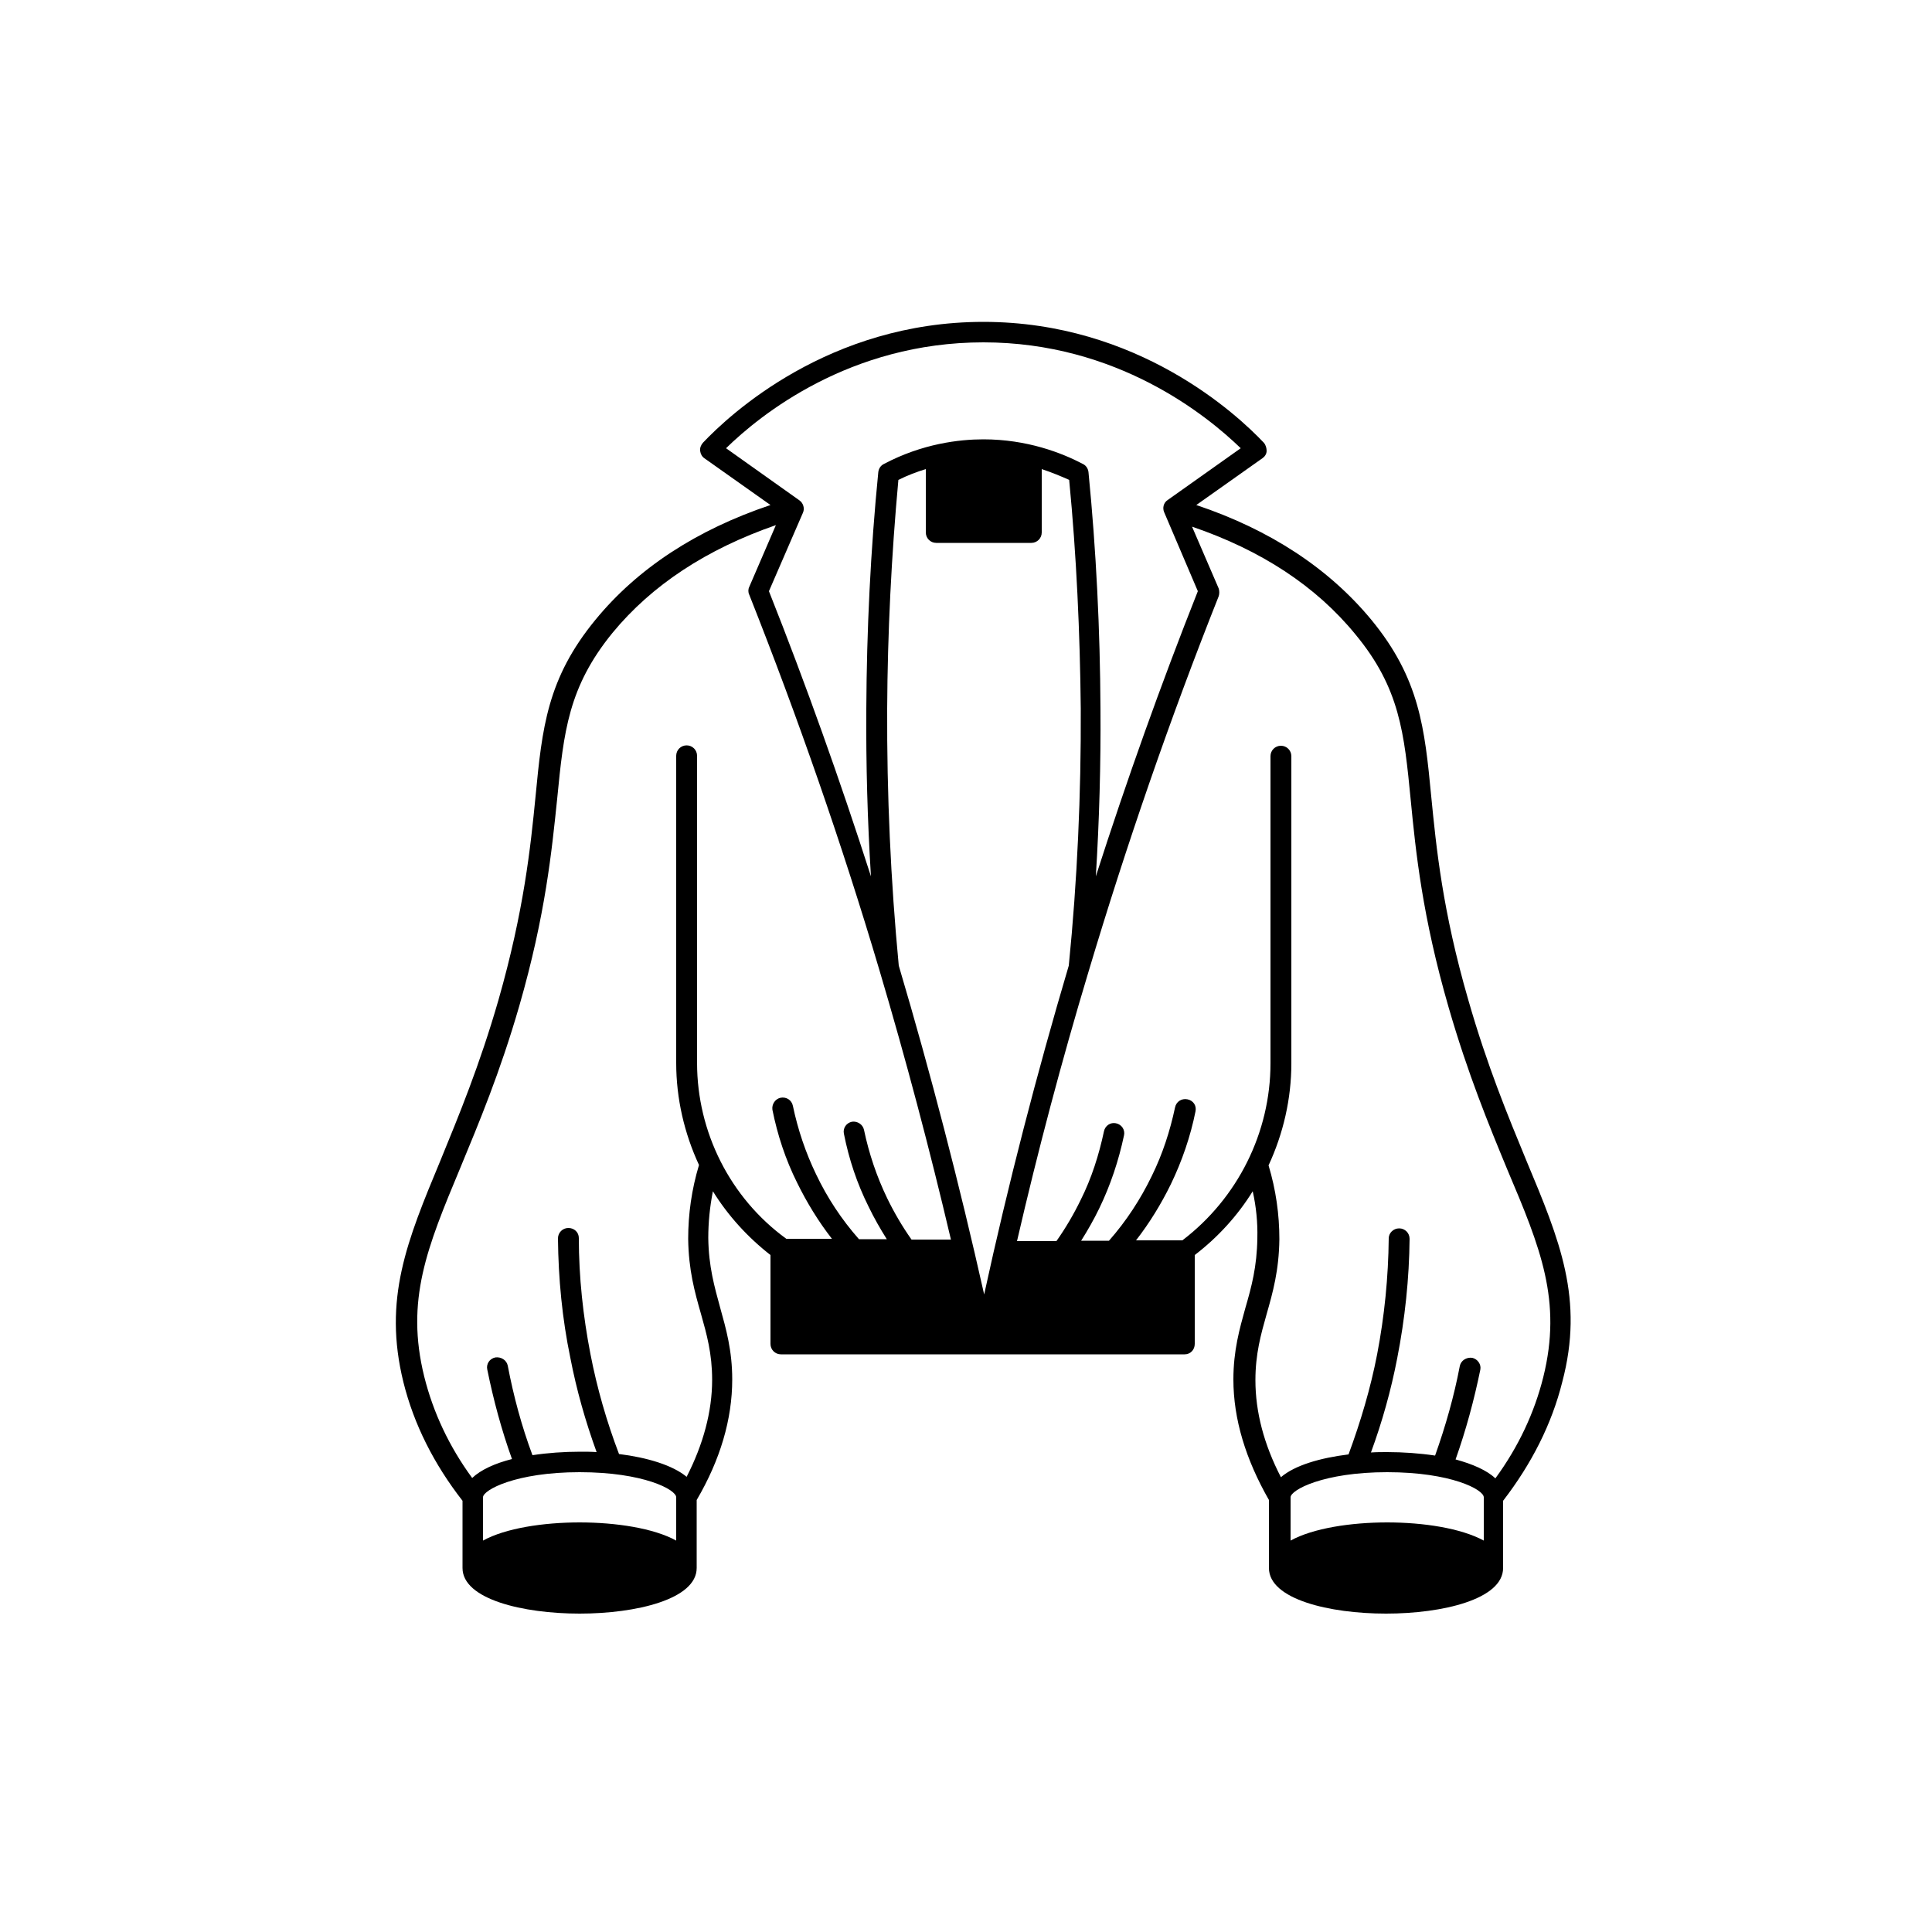 <?xml version="1.0" encoding="utf-8"?>
<!-- Generator: Adobe Illustrator 27.3.1, SVG Export Plug-In . SVG Version: 6.00 Build 0)  -->
<svg version="1.1" id="Layer_1" xmlns="http://www.w3.org/2000/svg" xmlns:xlink="http://www.w3.org/1999/xlink" x="0px" y="0px"
	 viewBox="0 0 50 50" style="enable-background:new 0 0 50 50;" xml:space="preserve">
<style type="text/css">
	.st0{fill:none;}
	.st1{stroke:#000000;stroke-miterlimit:10;}
	.st2{stroke:#000000;stroke-width:0.75;stroke-miterlimit:10;}
	.st3{clip-path:url(#SVGID_00000044137914836123902720000005356152744804556672_);}
	.st4{clip-path:url(#SVGID_00000148621048586596190900000011810884728744173202_);}
	.st5{fill:#FFFFFF;}
	.st6{clip-path:url(#SVGID_00000150073951894966602810000006599853130982784679_);}
	.st7{fill:#231F20;}
	.st8{clip-path:url(#SVGID_00000130644202830797258280000015625753520331776149_);}
	.st9{clip-path:url(#SVGID_00000062178092600449190560000006857631109063131571_);}
	.st10{clip-path:url(#SVGID_00000045594937536058547350000006318939550693267585_);}
	.st11{clip-path:url(#SVGID_00000078002763853855417050000003118823845682471864_);}
	.st12{clip-path:url(#SVGID_00000132804402462668609340000006947629636715201198_);}
	.st13{clip-path:url(#SVGID_00000072987422835234773420000002231727064097609357_);}
	.st14{clip-path:url(#SVGID_00000102510345176007630860000011604188034033289135_);}
	.st15{clip-path:url(#SVGID_00000064344996045025151980000007262384466248984456_);}
	.st16{clip-path:url(#SVGID_00000097460460614423613200000009372624033951885708_);}
	.st17{clip-path:url(#SVGID_00000068639226607720843570000012983294706923529629_);}
	.st18{clip-path:url(#SVGID_00000057829676666288316500000009310658750076551346_);}
	.st19{clip-path:url(#SVGID_00000084520276083615691130000002472748436404015241_);}
	.st20{clip-path:url(#SVGID_00000062910131832643423980000011433503787066798474_);}
	.st21{clip-path:url(#SVGID_00000168820183479904433020000005119531763000785317_);}
	.st22{clip-path:url(#SVGID_00000023281367763394328460000003340266301390089892_);}
	.st23{clip-path:url(#SVGID_00000124163087481611127670000000616815891252739745_);}
	.st24{clip-path:url(#SVGID_00000137101328665446608200000012024843749838868364_);}
	.st25{clip-path:url(#SVGID_00000172418619824353454480000008475877526607479681_);}
	.st26{clip-path:url(#SVGID_00000173851783806535583640000013017215340041025690_);}
	.st27{clip-path:url(#SVGID_00000103980888060303540700000016828245707183494787_);}
	.st28{clip-path:url(#SVGID_00000043425457098836211170000007952286138266686640_);}
	.st29{clip-path:url(#SVGID_00000176030802570573006690000013827721609608498342_);}
	.st30{clip-path:url(#SVGID_00000008838567795388228170000009960411387154746763_);}
	.st31{fill-rule:evenodd;clip-rule:evenodd;}
	.st32{clip-path:url(#SVGID_00000062896110521354115760000017064516462982326712_);}
	.st33{clip-path:url(#SVGID_00000026123215892626474310000014578213599595173305_);}
	.st34{stroke:#000000;stroke-width:0.5;stroke-miterlimit:10;}
	.st35{clip-path:url(#SVGID_00000120530824810660324260000000521967689019018885_);}
	.st36{clip-path:url(#SVGID_00000179640899733335183830000017027907182120229510_);}
	.st37{clip-path:url(#SVGID_00000140730242955144764650000006185389054998559659_);}
	.st38{fill:#1A1A1A;}
	.st39{clip-path:url(#SVGID_00000076590716988560247170000004486258404133470362_);}
	.st40{clip-path:url(#SVGID_00000132787372398153414680000012693319826097594766_);}
	.st41{clip-path:url(#SVGID_00000147215725046603036140000013621190778438029232_);}
	.st42{clip-path:url(#SVGID_00000039130782431075657970000011883193919061144723_);}
	.st43{clip-path:url(#SVGID_00000101810449376080339900000004338600058281451965_);}
	.st44{clip-path:url(#SVGID_00000049202432983876545530000004503526872153809793_);}
	.st45{clip-path:url(#SVGID_00000132790614313108263440000015400711395943285681_);}
	.st46{clip-path:url(#SVGID_00000000212643424692787830000008672626848238722193_);}
	.st47{clip-path:url(#SVGID_00000157286769780433993880000004179494790304602774_);}
	.st48{fill:#F1F1F1;}
	.st49{fill:#E8E8E8;}
	.st50{fill:#FEFEFE;}
	.st51{fill:#CCCCCC;}
	.st52{fill:#B3B3B3;}
	.st53{fill:#E6E6E6;}
	.st54{fill:#EBEBEB;}
	.st55{fill:#EEEEEE;}
	.st56{fill:#F8F8F8;}
	.st57{fill:#FBFBFB;}
	.st58{fill:#383838;}
	.st59{fill:#232323;}
	.st60{fill:#F6F6F6;}
	.st61{fill:#535353;}
	.st62{fill:#0A0A0A;}
	.st63{fill:#F5F5F5;}
	.st64{fill:#818181;}
	.st65{fill:#4A4A4A;}
	.st66{fill:#999999;}
	.st67{fill:url(#SVGID_00000108994111449329073390000006402341034476538258_);}
	.st68{fill:url(#SVGID_00000134950177336923329920000005937562667194281148_);}
	.st69{fill:#0E0E0D;}
	.st70{fill:#333333;}
	.st71{fill:#808080;}
	.st72{fill:url(#SVGID_00000121260658302500756290000017483589572814355080_);}
	.st73{fill:#666666;}
	.st74{fill:url(#SVGID_00000039129514313232981000000012227890846155547532_);}
	.st75{fill:url(#SVGID_00000081640214842311683300000004881540214406049185_);}
	.st76{fill:url(#SVGID_00000029729585888555040130000016446498480987903422_);}
	.st77{fill:url(#SVGID_00000091719725143997385140000011988925920102966403_);}
	.st78{fill:url(#SVGID_00000098179046803144230470000012130139559894419605_);}
	.st79{clip-path:url(#SVGID_00000029732524121689523690000005236455761533053317_);}
	.st80{clip-path:url(#SVGID_00000087411477179586854550000002591494881999400883_);}
	.st81{clip-path:url(#SVGID_00000089546987590679538760000011006067500387966135_);}
	.st82{clip-path:url(#SVGID_00000115509369226384568320000007795703287724640957_);}
	.st83{clip-path:url(#SVGID_00000079443805693389278900000008747385704867085242_);}
	.st84{fill:#241F20;stroke:#000000;stroke-width:0.5;stroke-miterlimit:10;}
	.st85{clip-path:url(#SVGID_00000136406094059101066080000007013319548643685507_);}
	.st86{clip-path:url(#SVGID_00000145753855066551903680000013962867312361456284_);}
	.st87{clip-path:url(#SVGID_00000082328900029817284600000007442936586997884314_);}
	.st88{clip-path:url(#SVGID_00000053519529664296752850000012389797547667388567_);}
	.st89{clip-path:url(#SVGID_00000108300001882783647080000008881307014472748984_);}
	.st90{clip-path:url(#SVGID_00000004530938899879931830000018339282375509475765_);}
	.st91{clip-path:url(#SVGID_00000163054789218399151860000012870889049019186601_);}
	.st92{clip-path:url(#SVGID_00000132780196545473467810000003875032833399402431_);}
	.st93{clip-path:url(#SVGID_00000160159823607756590140000010867411472182959752_);}
	.st94{clip-path:url(#SVGID_00000070087394798450168370000000538371192875291045_);}
	.st95{clip-path:url(#SVGID_00000097488535526137789420000008706309641614507654_);}
	.st96{clip-path:url(#SVGID_00000138571827385153066870000017861364630569346453_);}
	.st97{clip-path:url(#SVGID_00000034064896887499623470000003050937711546843031_);}
	.st98{clip-path:url(#SVGID_00000036934844786375881630000009730170880446646401_);}
	.st99{clip-path:url(#SVGID_00000021807475851346153190000008583584267600449702_);}
	.st100{clip-path:url(#SVGID_00000047040138265696606580000009163985092751249308_);}
	.st101{clip-path:url(#SVGID_00000013156670260804052100000003392148817138341289_);}
	.st102{clip-path:url(#SVGID_00000157292316800804975300000016814427706920859060_);}
	.st103{clip-path:url(#SVGID_00000023245815189970354400000017121187227606316163_);}
	.st104{clip-path:url(#SVGID_00000052821527582095043320000000944036941282553270_);}
	.st105{clip-path:url(#SVGID_00000044856105349330915600000000934877328758816131_);}
	.st106{clip-path:url(#SVGID_00000105399625834542931420000017043415423205678221_);}
	.st107{clip-path:url(#SVGID_00000005969366118974348450000014970275044009564312_);}
	.st108{clip-path:url(#SVGID_00000138544345535269926080000010579529238617856937_);}
	.st109{clip-path:url(#SVGID_00000040541804685916298350000015093249182872679850_);}
	.st110{clip-path:url(#SVGID_00000003075479486194322440000008021851352776563645_);}
	.st111{clip-path:url(#SVGID_00000049215583424203189870000003502440895923950484_);}
	.st112{clip-path:url(#SVGID_00000111184775270212754990000000306454280889463485_);}
	.st113{clip-path:url(#SVGID_00000048471617281889463160000004929423611447104679_);}
	.st114{clip-path:url(#SVGID_00000122701557219656354800000005679468203695598507_);}
	.st115{fill:#FFFFFF;stroke:#000000;stroke-miterlimit:10;}
	.st116{clip-path:url(#SVGID_00000096755075721524712560000009942724885203242665_);}
	.st117{clip-path:url(#SVGID_00000093882070802755528040000014249165393594685072_);}
	.st118{fill:none;stroke:#010101;stroke-miterlimit:10;}
	.st119{fill:#010101;stroke:#000000;stroke-miterlimit:10;}
	.st120{clip-path:url(#SVGID_00000154416893135639738360000003561615191014811570_);}
	.st121{fill:#010101;stroke:#010101;stroke-miterlimit:10;}
	.st122{clip-path:url(#SVGID_00000022530397955403215790000013097090057257583233_);}
	.st123{clip-path:url(#SVGID_00000002347213589625746810000003109158075792104844_);}
	.st124{clip-path:url(#SVGID_00000051383630699851824790000016401266465224282303_);}
	.st125{clip-path:url(#SVGID_00000081614154375530667140000011853340988151578805_);}
	.st126{clip-path:url(#SVGID_00000091012190555929831760000006444546283899805584_);}
	.st127{fill:none;stroke:#000000;stroke-width:3;stroke-miterlimit:10;}
	.st128{clip-path:url(#SVGID_00000129885550844427392290000015232153897202780567_);}
	.st129{clip-path:url(#SVGID_00000149373724902873847180000003010289516119296656_);}
	.st130{clip-path:url(#SVGID_00000070802111048528371510000013894731246668985271_);}
	.st131{clip-path:url(#SVGID_00000139291274220301060130000010290231166413278906_);}
	.st132{fill:#040606;}
	.st133{clip-path:url(#SVGID_00000052813368388401798380000016480940690722079915_);}
	.st134{clip-path:url(#SVGID_00000114051064061097815580000002903840550685438853_);}
	.st135{clip-path:url(#SVGID_00000178197773018582251420000015873018155601810098_);}
	.st136{clip-path:url(#SVGID_00000154392643436607368840000008084896964071396237_);}
	.st137{clip-path:url(#SVGID_00000116218004283945629830000003565824551352382387_);}
	.st138{clip-path:url(#SVGID_00000041296868643647779520000015231131241742136738_);}
	.st139{clip-path:url(#SVGID_00000112634237132285658000000012737695643712450455_);}
	.st140{fill:#FFFFFF;stroke:#000000;stroke-width:1.5;stroke-miterlimit:10;}
	.st141{clip-path:url(#SVGID_00000001636619743631600690000006282528736557708206_);}
	.st142{fill:#BDBCBC;}
	.st143{clip-path:url(#SVGID_00000129183798543569925640000007283049142095911573_);}
	.st144{fill:#2E2A2B;}
	.st145{clip-path:url(#SVGID_00000117634355517960077460000016140293671919027339_);}
	.st146{clip-path:url(#SVGID_00000152260768777243353440000003622519693499665550_);}
	.st147{clip-path:url(#SVGID_00000103948065932561023810000013801565467346089098_);}
	.st148{clip-path:url(#SVGID_00000174577156918773917430000005252841728885147070_);}
	.st149{clip-path:url(#SVGID_00000047766582258666424130000018268780992688905608_);}
	.st150{fill:#272324;}
	.st151{clip-path:url(#SVGID_00000169556299715498968680000017104360318512676745_);}
	.st152{clip-path:url(#SVGID_00000109739813184952970230000007662459485182937221_);}
	.st153{clip-path:url(#SVGID_00000123435546399173895710000010208232844107584133_);}
	.st154{clip-path:url(#SVGID_00000145778470540083310760000012212416471709827456_);}
	.st155{clip-path:url(#SVGID_00000016062773342049298380000017125067756849443758_);}
	.st156{clip-path:url(#SVGID_00000127017624437219125540000007103652835491834815_);}
	.st157{fill:none;stroke:#000000;stroke-width:0.874;stroke-linecap:round;stroke-linejoin:round;stroke-miterlimit:10;}
	.st158{clip-path:url(#SVGID_00000000181312287549468940000016922828038929355707_);}
	.st159{clip-path:url(#SVGID_00000082360842863038013830000013467756658538096310_);}
	.st160{clip-path:url(#SVGID_00000067919342510823795580000010829073847804148864_);}
	.st161{clip-path:url(#SVGID_00000070096928070679957590000016795469990352660158_);}
	.st162{clip-path:url(#SVGID_00000023984037672366967060000001535646672178537371_);}
	.st163{clip-path:url(#SVGID_00000041262179732494200460000009115078094180834725_);}
	.st164{clip-path:url(#SVGID_00000141441952223096147830000002130932519463513237_);}
	.st165{clip-path:url(#SVGID_00000163795819324751374820000006444613755389605284_);}
	.st166{clip-path:url(#SVGID_00000096757298023272813100000005397336606121735069_);}
	.st167{clip-path:url(#SVGID_00000080904565571055200820000012953461183090527370_);}
	.st168{clip-path:url(#SVGID_00000151543887375989672360000010533588489739621005_);}
	.st169{clip-path:url(#SVGID_00000064329635440298855260000011600636378850781336_);}
	.st170{clip-path:url(#SVGID_00000060001821994782889800000000917905688280854661_);}
	.st171{clip-path:url(#SVGID_00000048466975523307083080000011015530734803019158_);}
	.st172{clip-path:url(#SVGID_00000050638694692817883630000016418605905475579523_);}
	.st173{clip-path:url(#SVGID_00000082370104596913971080000010742124748634369691_);}
	.st174{clip-path:url(#SVGID_00000090991766174177368720000001981455657550099087_);}
	.st175{clip-path:url(#SVGID_00000113339523501985042440000000739544210666121144_);}
	.st176{clip-path:url(#SVGID_00000055708445800374282750000010272987009714039487_);}
	.st177{clip-path:url(#SVGID_00000000930790792871210260000016726399601459489691_);}
	.st178{clip-path:url(#SVGID_00000106868472369102516210000012608129904493741228_);}
	.st179{clip-path:url(#SVGID_00000052823468443154310240000012003940839570575760_);}
	.st180{clip-path:url(#SVGID_00000049926572173549494010000000532213707121760959_);}
	.st181{clip-path:url(#SVGID_00000111909623290103388340000002430190695654685591_);}
	.st182{clip-path:url(#SVGID_00000128458596693993475030000003607945715706967941_);}
	.st183{clip-path:url(#SVGID_00000164481628045550337190000011599152437189971879_);}
	.st184{clip-path:url(#SVGID_00000058552338429861463100000003332837262565860254_);}
	.st185{clip-path:url(#SVGID_00000121984543841101427010000009871812848855205274_);}
	.st186{clip-path:url(#SVGID_00000166661798736057709770000000145077643368764296_);}
	.st187{clip-path:url(#SVGID_00000146482335871333777280000012945044241522848148_);}
	.st188{clip-path:url(#SVGID_00000021817569445550713630000008130721455697251753_);}
	.st189{clip-path:url(#SVGID_00000020384115131797126330000013463639349087095707_);}
	.st190{clip-path:url(#SVGID_00000156589729805028981800000018210918711450473135_);}
	.st191{clip-path:url(#SVGID_00000106113329303024303450000001954672209315939977_);}
	.st192{clip-path:url(#SVGID_00000036964881182098197650000015479067515479098779_);}
	.st193{clip-path:url(#SVGID_00000168836529399385572260000007255656411510704045_);}
	.st194{clip-path:url(#SVGID_00000091727487129213981110000009053258845275720326_);}
	.st195{clip-path:url(#SVGID_00000011753835508664780250000011135750466988712123_);}
	.st196{fill:#E5E5E5;}
	.st197{fill:#1D1D1B;}
	.st198{fill:none;stroke:#000000;stroke-miterlimit:10;}
	.st199{fill:#FEFEFE;stroke:#000000;stroke-miterlimit:10;}
	.st200{clip-path:url(#SVGID_00000095299023966200759500000005048631822236681352_);}
	.st201{clip-path:url(#SVGID_00000093865098649879096900000013154425600127003067_);}
	.st202{clip-path:url(#SVGID_00000163038251761917064710000005040442457804720539_);}
	.st203{fill:#231F1F;}
	.st204{fill:#020000;}
	.st205{clip-path:url(#SVGID_00000173150014862221233100000009928604497177490612_);}
	.st206{clip-path:url(#SVGID_00000036231607343338497380000000840260849764651419_);}
	.st207{clip-path:url(#SVGID_00000118361706490171489730000007210373926723901064_);}
	.st208{clip-path:url(#SVGID_00000040536438723489045440000004925810952800901257_);}
	.st209{fill:#050000;}
	.st210{clip-path:url(#SVGID_00000088813888470858100880000015932916918418600584_);}
	.st211{clip-path:url(#SVGID_00000158016982856696775760000011196098213523401394_);}
	.st212{clip-path:url(#SVGID_00000051373754570270137920000000832579057599036083_);}
	.st213{clip-path:url(#SVGID_00000176759069499964587590000010632426068682567354_);}
	.st214{clip-path:url(#SVGID_00000115499872224287250070000008383239287767699370_);}
	.st215{clip-path:url(#SVGID_00000103239389033537117700000015091164299017246114_);}
	.st216{fill:#12100F;}
	.st217{clip-path:url(#SVGID_00000106847999705917548640000014815471529980656036_);}
	.st218{clip-path:url(#SVGID_00000117641480393290501390000007095205061543667367_);}
	.st219{fill:none;stroke:#000000;stroke-width:0.5;stroke-miterlimit:10;}
	.st220{clip-path:url(#SVGID_00000138549106153873370000000007354168398604842924_);}
	.st221{clip-path:url(#SVGID_00000051349745401682964610000011532338176743552400_);}
	.st222{clip-path:url(#SVGID_00000082368842578997510720000016331862673609608117_);}
	.st223{clip-path:url(#SVGID_00000049941243127514895380000016808395686094598588_);}
	.st224{fill:none;stroke:#000000;stroke-width:0.25;stroke-miterlimit:10;}
	.st225{clip-path:url(#SVGID_00000063598148337493333330000008261201865004521137_);}
	.st226{clip-path:url(#SVGID_00000173124819680678847850000018341657056406419895_);}
	.st227{clip-path:url(#SVGID_00000114045740218193287470000013887459075198029733_);}
</style>
<path d="M39.5,30.03c-0.47-1.14-1.01-2.44-1.5-4.15c-0.67-2.31-0.83-3.95-0.96-5.27c-0.17-1.77-0.3-3.05-1.55-4.57
	c-1.1-1.33-2.62-2.33-4.53-2.97l1.71-1.21c0.06-0.04,0.11-0.11,0.11-0.19c0-0.07-0.02-0.15-0.07-0.21
	c-0.69-0.73-3.26-3.13-7.26-3.13c-4,0-6.57,2.4-7.26,3.13c-0.05,0.06-0.08,0.13-0.07,0.21c0.01,0.08,0.05,0.15,0.11,0.19l1.71,1.21
	c-1.91,0.64-3.44,1.64-4.53,2.97c-1.25,1.52-1.38,2.8-1.55,4.57c-0.13,1.32-0.3,2.96-0.96,5.27c-0.49,1.7-1.03,3-1.5,4.15
	c-0.87,2.09-1.49,3.59-0.96,5.74c0.27,1.09,0.79,2.12,1.53,3.07v1.74c0,0.81,1.57,1.18,3.03,1.18c1.46,0,3.03-0.37,3.03-1.18v-1.76
	c0.61-1.04,0.92-2.09,0.92-3.12c0-0.75-0.16-1.31-0.31-1.85c-0.15-0.55-0.3-1.07-0.31-1.81c0-0.4,0.04-0.81,0.12-1.21
	c0.39,0.63,0.9,1.19,1.49,1.65v2.3c0,0.15,0.12,0.27,0.27,0.27h10.45c0.15,0,0.26-0.12,0.26-0.27v-2.3c0.6-0.46,1.11-1.02,1.5-1.65
	c0.09,0.4,0.13,0.81,0.12,1.21c-0.01,0.74-0.15,1.26-0.31,1.81c-0.15,0.54-0.31,1.1-0.31,1.85c0,1.03,0.32,2.07,0.92,3.12v1.76
	c0,0.81,1.57,1.18,3.03,1.18c1.46,0,3.03-0.37,3.03-1.18v-1.74c0.74-0.96,1.26-1.99,1.53-3.07C41,33.62,40.37,32.11,39.5,30.03z
	 M18.79,11.6c0.88-0.86,3.2-2.74,6.66-2.74c3.46,0,5.78,1.89,6.66,2.74l-1.89,1.34c-0.11,0.07-0.14,0.21-0.09,0.32L31,15.3
	c-0.96,2.42-1.84,4.89-2.64,7.38c0.09-1.45,0.13-2.9,0.12-4.34c-0.01-2.04-0.11-4.09-0.31-6.12c-0.01-0.09-0.06-0.17-0.14-0.21
	c-0.55-0.29-1.45-0.64-2.58-0.64c-0.62,0-1.58,0.11-2.58,0.64c-0.08,0.04-0.13,0.12-0.14,0.21c-0.2,2.02-0.3,4.08-0.31,6.12
	c-0.01,1.44,0.03,2.89,0.12,4.34c-0.8-2.49-1.68-4.96-2.64-7.38l0.88-2.03c0.05-0.11,0.01-0.25-0.09-0.32L18.79,11.6z M17.5,39.87
	c-0.58-0.32-1.56-0.47-2.5-0.47c-0.94,0-1.92,0.15-2.5,0.47v-1.12c0-0.19,0.85-0.65,2.5-0.65c1.65,0,2.5,0.45,2.5,0.65V39.87z
	 M18.04,27.51v-7.95c0-0.15-0.12-0.27-0.27-0.27c-0.15,0-0.27,0.12-0.27,0.27v7.95c0,0.92,0.21,1.82,0.59,2.64
	c-0.19,0.63-0.28,1.27-0.28,1.91c0.01,0.81,0.17,1.38,0.33,1.94c0.15,0.53,0.29,1.03,0.29,1.71c0,0.82-0.23,1.67-0.66,2.51
	c-0.36-0.3-1.02-0.5-1.75-0.59c-0.32-0.84-0.57-1.71-0.74-2.59c-0.19-0.98-0.3-1.99-0.3-3c0-0.15-0.12-0.26-0.27-0.26
	c-0.15,0-0.27,0.12-0.27,0.27c0.01,1.04,0.11,2.08,0.32,3.09c0.16,0.83,0.39,1.64,0.68,2.44c-0.14-0.01-0.28-0.01-0.42-0.01
	c-0.42,0-0.85,0.03-1.24,0.09c-0.28-0.75-0.49-1.53-0.64-2.32c-0.03-0.14-0.17-0.23-0.32-0.21c-0.15,0.03-0.24,0.17-0.21,0.31
	c0.16,0.79,0.37,1.57,0.64,2.32c-0.44,0.11-0.81,0.28-1.03,0.49c-0.6-0.82-1.01-1.7-1.24-2.62c-0.49-1.98,0.07-3.34,0.93-5.4
	c0.48-1.16,1.03-2.47,1.53-4.2c0.68-2.36,0.84-4.02,0.98-5.36c0.17-1.74,0.29-2.89,1.43-4.29c1.02-1.24,2.44-2.17,4.23-2.79
	l-0.69,1.6c-0.03,0.06-0.03,0.14,0,0.2c1.26,3.18,2.4,6.45,3.37,9.72c0.68,2.29,1.3,4.63,1.85,6.97h-1.02
	c-0.24-0.34-0.45-0.7-0.63-1.07c-0.27-0.56-0.47-1.15-0.6-1.77c-0.03-0.14-0.17-0.23-0.31-0.21c-0.15,0.03-0.24,0.17-0.21,0.31
	c0.13,0.66,0.34,1.29,0.64,1.89c0.14,0.29,0.3,0.57,0.47,0.84h-0.72c-0.45-0.51-0.82-1.07-1.11-1.68c-0.27-0.56-0.47-1.15-0.6-1.77
	c-0.03-0.15-0.17-0.24-0.32-0.21c-0.14,0.03-0.23,0.17-0.21,0.31c0.13,0.65,0.34,1.29,0.64,1.89c0.25,0.51,0.55,1,0.9,1.45h-1.18
	C18.89,31,18.04,29.29,18.04,27.51z M23.26,24.99c-0.21-2.2-0.31-4.44-0.3-6.65c0.01-1.97,0.11-3.96,0.29-5.92
	c0.24-0.12,0.48-0.21,0.71-0.28v1.64c0,0.15,0.12,0.27,0.27,0.27h2.46c0.15,0,0.27-0.12,0.27-0.27v-1.64
	c0.27,0.09,0.51,0.19,0.71,0.28c0.19,1.96,0.28,3.96,0.3,5.92c0.01,2.21-0.09,4.45-0.31,6.65c-0.83,2.8-1.57,5.66-2.19,8.51
	C24.83,30.65,24.09,27.79,23.26,24.99z M38.4,39.87c-0.59-0.32-1.56-0.47-2.5-0.47s-1.92,0.15-2.5,0.47v-1.12
	c0-0.19,0.85-0.65,2.5-0.65c1.65,0,2.5,0.45,2.5,0.65V39.87z M39.94,35.64c-0.23,0.92-0.64,1.8-1.24,2.62
	c-0.22-0.21-0.59-0.37-1.03-0.49c0.27-0.76,0.48-1.54,0.64-2.32c0.03-0.14-0.07-0.28-0.21-0.31c-0.15-0.02-0.29,0.07-0.32,0.21
	c-0.15,0.79-0.37,1.56-0.64,2.32c-0.4-0.06-0.83-0.09-1.24-0.09c-0.14,0-0.28,0-0.42,0.01c0.29-0.79,0.52-1.61,0.68-2.44
	c0.2-1.02,0.31-2.06,0.32-3.09c0-0.15-0.12-0.27-0.27-0.27c-0.15,0-0.27,0.12-0.27,0.26c-0.01,1-0.11,2.01-0.3,3
	c-0.17,0.88-0.43,1.75-0.74,2.59c-0.73,0.09-1.39,0.28-1.75,0.59c-0.44-0.85-0.66-1.69-0.66-2.51c0-0.68,0.14-1.18,0.29-1.71
	c0.16-0.56,0.32-1.13,0.33-1.94c0-0.64-0.09-1.28-0.28-1.91c0.38-0.82,0.59-1.72,0.59-2.64v-7.95c0-0.15-0.12-0.27-0.27-0.27
	c-0.15,0-0.27,0.12-0.27,0.27v7.95c0,1.79-0.85,3.49-2.28,4.58H29.4c0.35-0.45,0.65-0.94,0.9-1.45c0.29-0.6,0.51-1.24,0.64-1.89
	c0.03-0.15-0.06-0.28-0.21-0.31c-0.15-0.03-0.29,0.06-0.32,0.21c-0.13,0.61-0.32,1.2-0.6,1.77c-0.29,0.6-0.66,1.17-1.11,1.68h-0.72
	c0.17-0.27,0.33-0.55,0.47-0.84c0.29-0.6,0.5-1.23,0.64-1.89c0.03-0.14-0.06-0.28-0.21-0.31c-0.14-0.03-0.28,0.06-0.31,0.21
	c-0.13,0.61-0.32,1.21-0.6,1.77c-0.18,0.37-0.39,0.73-0.63,1.07h-1.02c0.54-2.34,1.16-4.68,1.85-6.97c0.98-3.28,2.11-6.55,3.37-9.72
	c0.02-0.06,0.02-0.14,0-0.2l-0.69-1.6c1.79,0.61,3.21,1.54,4.23,2.79c1.15,1.39,1.26,2.55,1.43,4.29c0.13,1.34,0.3,3.01,0.98,5.36
	c0.5,1.73,1.04,3.04,1.52,4.2C39.87,32.3,40.43,33.66,39.94,35.64z"/>
</svg>
